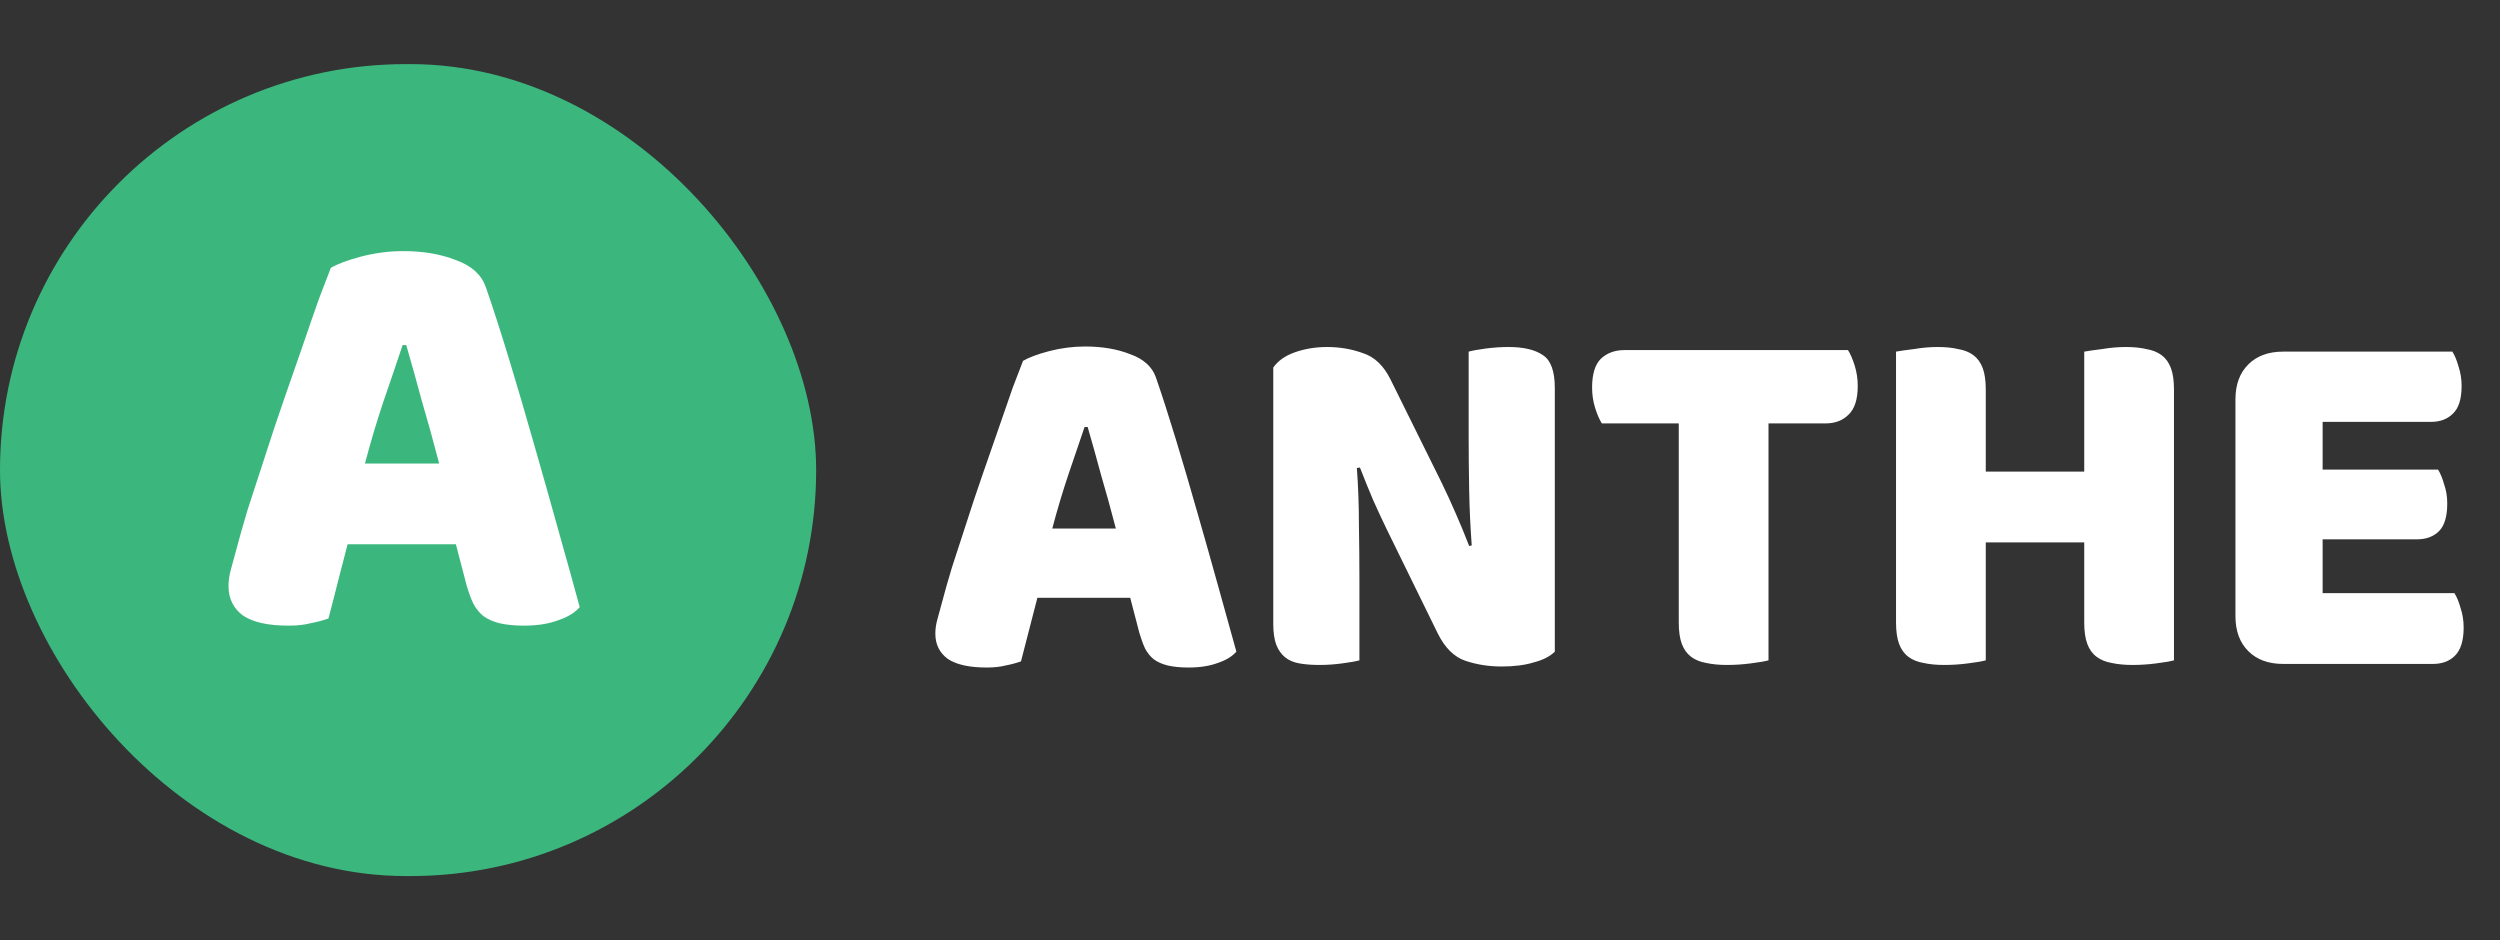 <svg width="117" height="44" viewBox="0 0 117 44" fill="none" xmlns="http://www.w3.org/2000/svg">
<rect x="0" y="0" width="117" height="44" fill="#333333" stroke="none"/>
<rect y="3" width="38.196" height="38" rx="19" fill="#3BB77E"/>
<path d="M15.483 12.536C15.801 12.349 16.277 12.172 16.912 12.004C17.565 11.836 18.218 11.752 18.872 11.752C19.805 11.752 20.626 11.892 21.335 12.172C22.064 12.433 22.53 12.853 22.735 13.432C23.072 14.403 23.436 15.532 23.828 16.82C24.22 18.108 24.611 19.443 25.003 20.824C25.395 22.187 25.778 23.54 26.151 24.884C26.525 26.209 26.852 27.385 27.131 28.412C26.907 28.673 26.572 28.879 26.123 29.028C25.675 29.196 25.143 29.28 24.527 29.28C24.079 29.28 23.697 29.243 23.38 29.168C23.081 29.093 22.829 28.981 22.623 28.832C22.437 28.683 22.278 28.487 22.148 28.244C22.035 28.001 21.933 27.721 21.84 27.404L21.335 25.472H16.267C16.118 26.032 15.969 26.611 15.819 27.208C15.67 27.805 15.521 28.384 15.371 28.944C15.11 29.037 14.83 29.112 14.531 29.168C14.252 29.243 13.906 29.28 13.495 29.28C12.543 29.28 11.834 29.121 11.367 28.804C10.919 28.468 10.695 28.011 10.695 27.432C10.695 27.171 10.733 26.909 10.807 26.648C10.882 26.387 10.966 26.079 11.059 25.724C11.19 25.22 11.367 24.595 11.591 23.848C11.834 23.101 12.095 22.299 12.376 21.44C12.655 20.563 12.954 19.667 13.271 18.752C13.589 17.837 13.887 16.979 14.168 16.176C14.447 15.355 14.7 14.627 14.924 13.992C15.166 13.357 15.353 12.872 15.483 12.536ZM18.843 16.148C18.582 16.932 18.284 17.809 17.948 18.78C17.63 19.732 17.341 20.703 17.079 21.692H20.552C20.29 20.684 20.02 19.704 19.739 18.752C19.478 17.781 19.235 16.913 19.012 16.148H18.843Z" fill="white"/>
<path d="M47.878 16.888C48.15 16.728 48.558 16.576 49.102 16.432C49.662 16.288 50.222 16.216 50.782 16.216C51.582 16.216 52.286 16.336 52.894 16.576C53.518 16.8 53.918 17.16 54.094 17.656C54.382 18.488 54.694 19.456 55.03 20.56C55.366 21.664 55.702 22.808 56.038 23.992C56.374 25.16 56.702 26.32 57.022 27.472C57.342 28.608 57.622 29.616 57.862 30.496C57.67 30.72 57.382 30.896 56.998 31.024C56.614 31.168 56.158 31.24 55.63 31.24C55.246 31.24 54.918 31.208 54.646 31.144C54.39 31.08 54.174 30.984 53.998 30.856C53.838 30.728 53.702 30.56 53.59 30.352C53.494 30.144 53.406 29.904 53.326 29.632L52.894 27.976H48.55C48.422 28.456 48.294 28.952 48.166 29.464C48.038 29.976 47.91 30.472 47.782 30.952C47.558 31.032 47.318 31.096 47.062 31.144C46.822 31.208 46.526 31.24 46.174 31.24C45.358 31.24 44.75 31.104 44.35 30.832C43.966 30.544 43.774 30.152 43.774 29.656C43.774 29.432 43.806 29.208 43.87 28.984C43.934 28.76 44.006 28.496 44.086 28.192C44.198 27.76 44.35 27.224 44.542 26.584C44.75 25.944 44.974 25.256 45.214 24.52C45.454 23.768 45.71 23 45.982 22.216C46.254 21.432 46.51 20.696 46.75 20.008C46.99 19.304 47.206 18.68 47.398 18.136C47.606 17.592 47.766 17.176 47.878 16.888ZM50.758 19.984C50.534 20.656 50.278 21.408 49.99 22.24C49.718 23.056 49.47 23.888 49.246 24.736H52.222C51.998 23.872 51.766 23.032 51.526 22.216C51.302 21.384 51.094 20.64 50.902 19.984H50.758ZM72.765 30.496C72.541 30.72 72.213 30.888 71.781 31C71.365 31.128 70.861 31.192 70.269 31.192C69.677 31.192 69.117 31.104 68.589 30.928C68.061 30.752 67.629 30.328 67.293 29.656L64.917 24.808C64.677 24.312 64.461 23.848 64.269 23.416C64.077 22.968 63.869 22.456 63.645 21.88L63.501 21.904C63.565 22.768 63.597 23.648 63.597 24.544C63.613 25.44 63.621 26.32 63.621 27.184V30.904C63.445 30.952 63.173 31 62.805 31.048C62.453 31.096 62.101 31.12 61.749 31.12C61.397 31.12 61.085 31.096 60.813 31.048C60.541 31 60.317 30.904 60.141 30.76C59.965 30.616 59.829 30.424 59.733 30.184C59.637 29.928 59.589 29.6 59.589 29.2V17.2C59.813 16.88 60.157 16.64 60.621 16.48C61.085 16.32 61.581 16.24 62.109 16.24C62.701 16.24 63.261 16.336 63.789 16.528C64.333 16.704 64.765 17.12 65.085 17.776L67.485 22.624C67.725 23.12 67.941 23.592 68.133 24.04C68.325 24.472 68.533 24.976 68.757 25.552L68.877 25.528C68.813 24.664 68.773 23.8 68.757 22.936C68.741 22.072 68.733 21.208 68.733 20.344V16.456C68.909 16.408 69.173 16.36 69.525 16.312C69.893 16.264 70.253 16.24 70.605 16.24C71.309 16.24 71.845 16.368 72.213 16.624C72.581 16.864 72.765 17.376 72.765 18.16V30.496ZM74.966 19.816C74.854 19.64 74.75 19.4 74.654 19.096C74.558 18.792 74.51 18.472 74.51 18.136C74.51 17.512 74.646 17.064 74.918 16.792C75.206 16.52 75.574 16.384 76.022 16.384H86.486C86.598 16.56 86.702 16.8 86.798 17.104C86.894 17.408 86.942 17.728 86.942 18.064C86.942 18.688 86.798 19.136 86.51 19.408C86.238 19.68 85.878 19.816 85.43 19.816H82.766V30.904C82.59 30.952 82.31 31 81.926 31.048C81.558 31.096 81.19 31.12 80.822 31.12C80.454 31.12 80.126 31.088 79.838 31.024C79.566 30.976 79.334 30.88 79.142 30.736C78.95 30.592 78.806 30.392 78.71 30.136C78.614 29.88 78.566 29.544 78.566 29.128V19.816H74.966ZM101.742 30.904C101.566 30.952 101.286 31 100.902 31.048C100.534 31.096 100.166 31.12 99.798 31.12C99.43 31.12 99.102 31.088 98.814 31.024C98.542 30.976 98.31 30.88 98.118 30.736C97.926 30.592 97.782 30.392 97.686 30.136C97.59 29.88 97.542 29.544 97.542 29.128V25.384H92.934V30.904C92.758 30.952 92.478 31 92.094 31.048C91.726 31.096 91.358 31.12 90.99 31.12C90.622 31.12 90.294 31.088 90.006 31.024C89.734 30.976 89.502 30.88 89.31 30.736C89.118 30.592 88.974 30.392 88.878 30.136C88.782 29.88 88.734 29.544 88.734 29.128V16.456C88.91 16.424 89.19 16.384 89.574 16.336C89.958 16.272 90.326 16.24 90.678 16.24C91.046 16.24 91.366 16.272 91.638 16.336C91.926 16.384 92.166 16.48 92.358 16.624C92.55 16.768 92.694 16.968 92.79 17.224C92.886 17.48 92.934 17.816 92.934 18.232V22.072H97.542V16.456C97.718 16.424 97.998 16.384 98.382 16.336C98.766 16.272 99.134 16.24 99.486 16.24C99.854 16.24 100.174 16.272 100.446 16.336C100.734 16.384 100.974 16.48 101.166 16.624C101.358 16.768 101.502 16.968 101.598 17.224C101.694 17.48 101.742 17.816 101.742 18.232V30.904ZM104.619 18.688C104.619 18 104.819 17.456 105.219 17.056C105.619 16.656 106.163 16.456 106.851 16.456H114.771C114.883 16.632 114.979 16.864 115.059 17.152C115.155 17.44 115.203 17.744 115.203 18.064C115.203 18.672 115.067 19.104 114.795 19.36C114.539 19.616 114.195 19.744 113.763 19.744H108.699V21.976H114.099C114.211 22.152 114.307 22.384 114.387 22.672C114.483 22.944 114.531 23.24 114.531 23.56C114.531 24.168 114.403 24.6 114.147 24.856C113.891 25.112 113.547 25.24 113.115 25.24H108.699V27.76H114.867C114.979 27.936 115.075 28.168 115.155 28.456C115.251 28.744 115.299 29.048 115.299 29.368C115.299 29.976 115.163 30.416 114.891 30.688C114.635 30.944 114.291 31.072 113.859 31.072H106.851C106.163 31.072 105.619 30.872 105.219 30.472C104.819 30.072 104.619 29.528 104.619 28.84V18.688Z" fill="white"/>
</svg>
